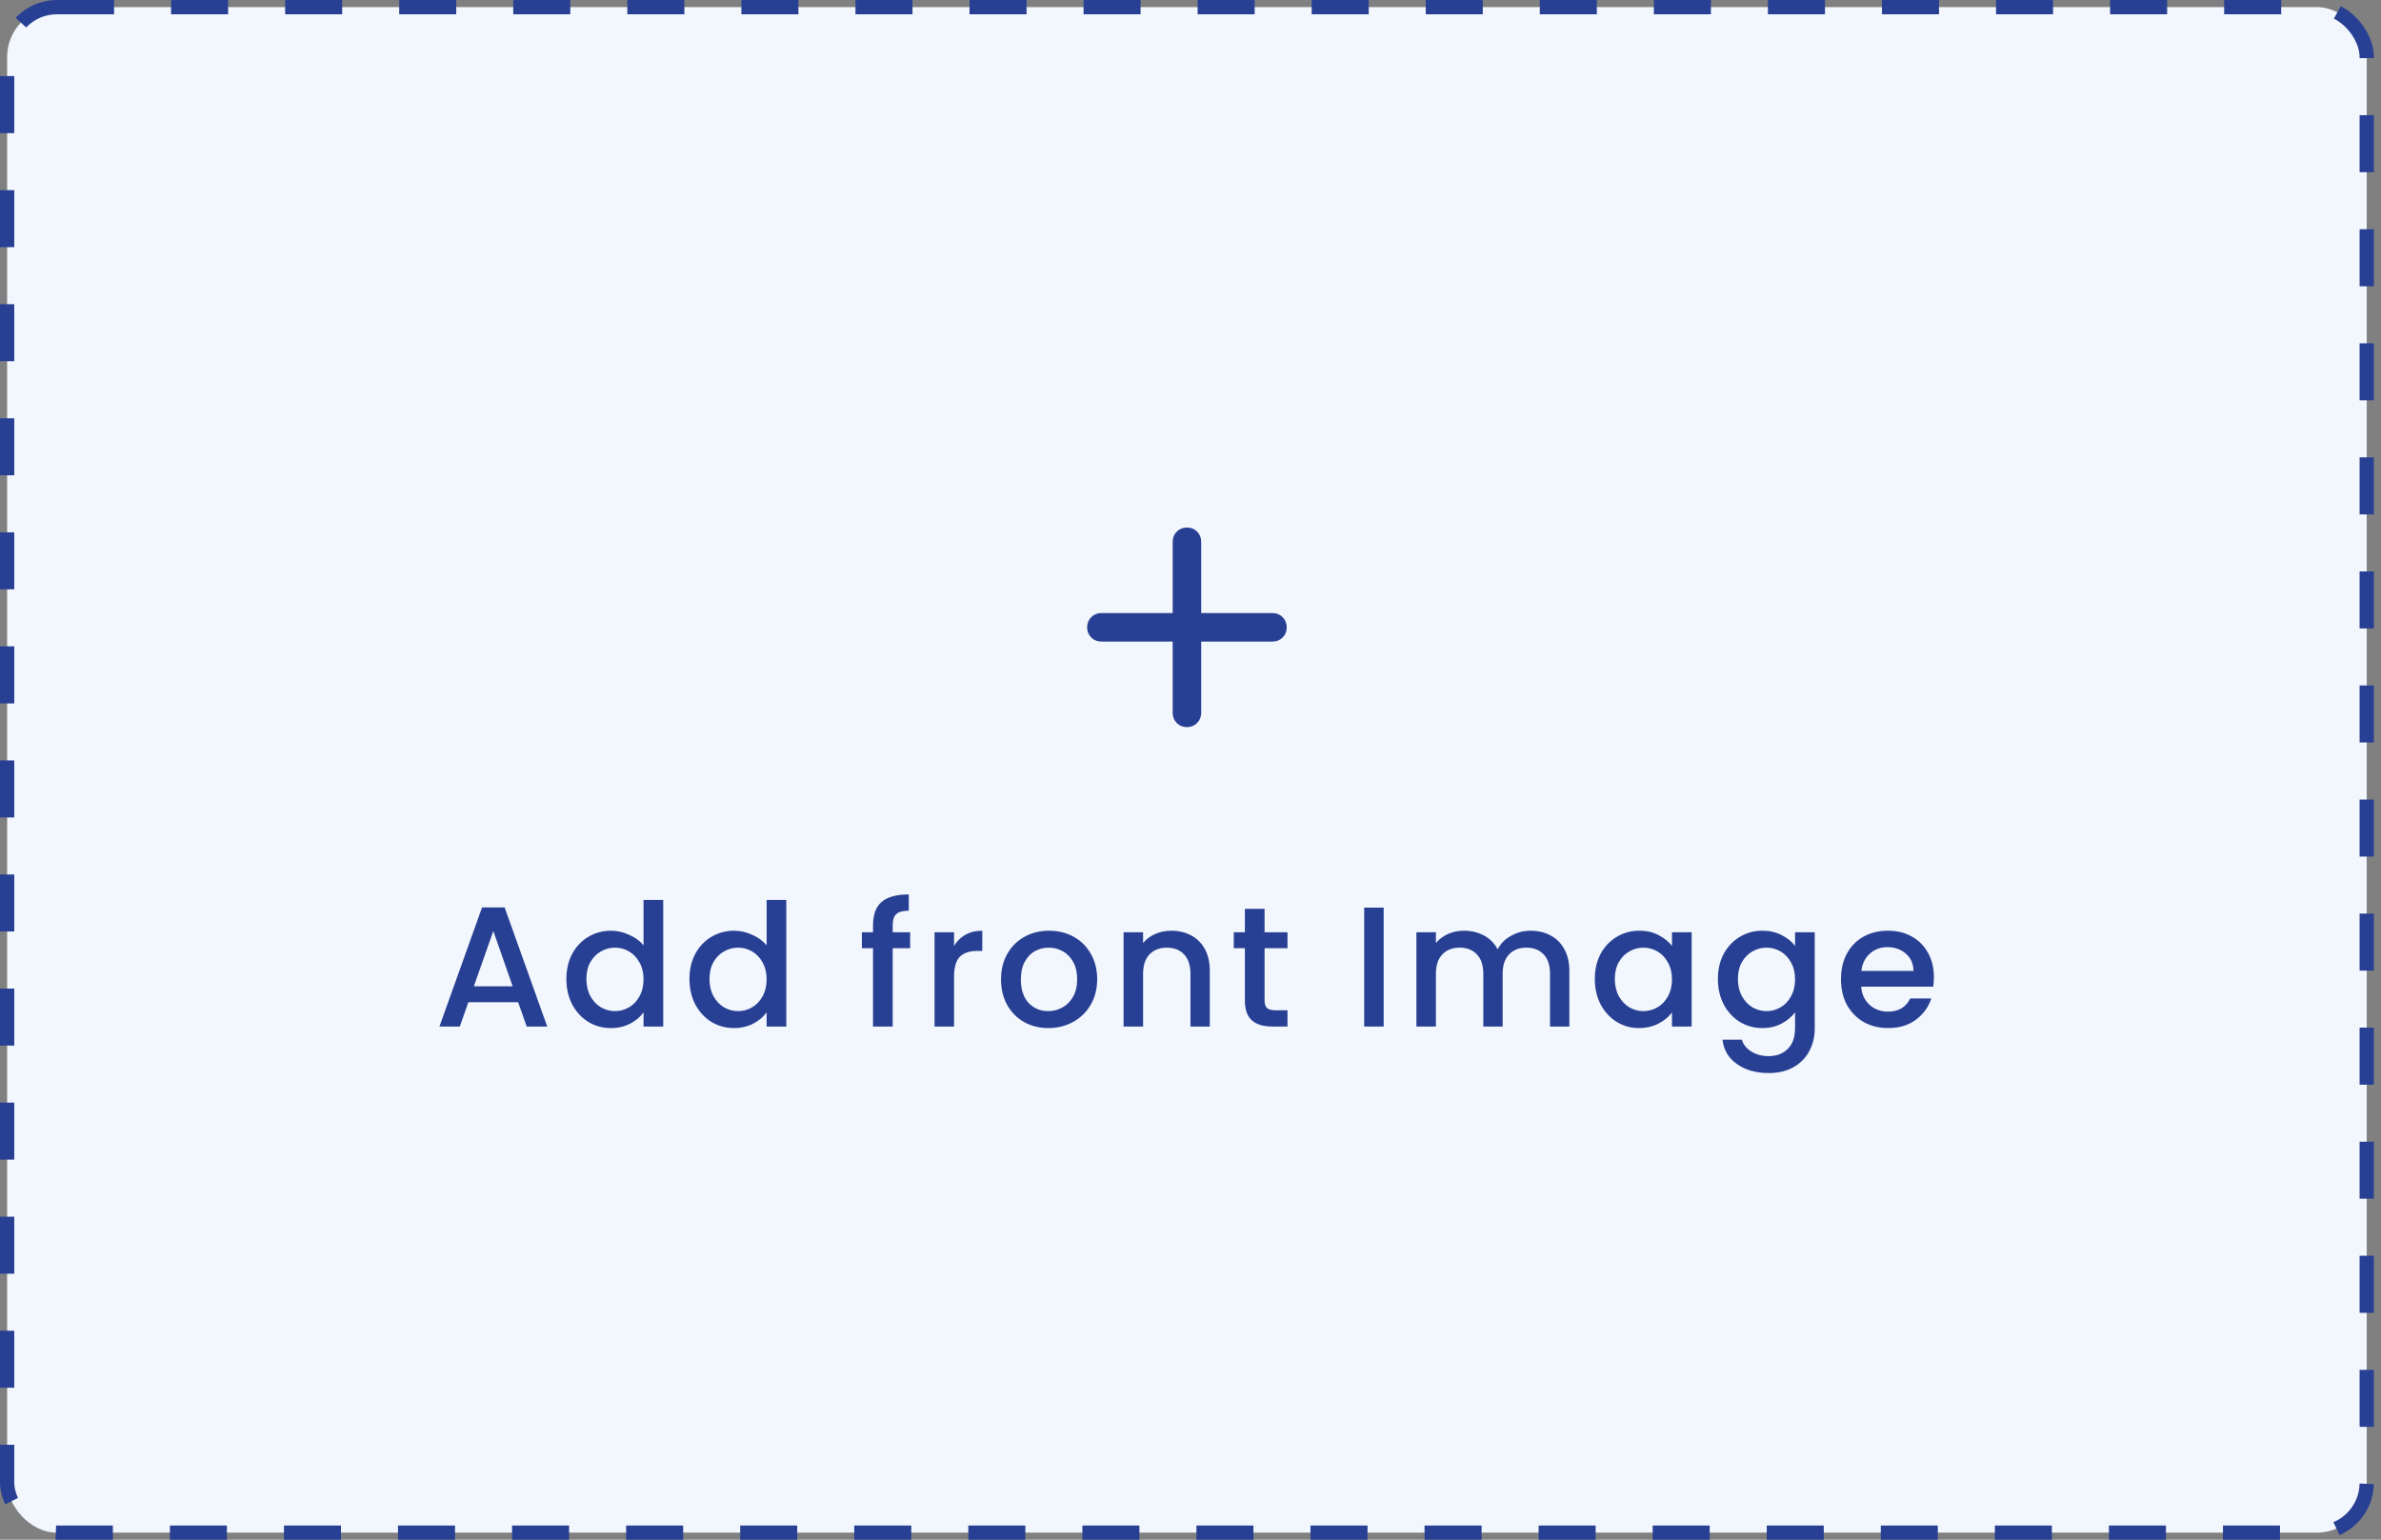 <svg width="167" height="108" viewBox="0 0 167 108" fill="none" xmlns="http://www.w3.org/2000/svg">
<rect x="0" y="0" width="167" height="108" fill="#808080" stroke="none"/>
<rect x="0.5" y="0.5" width="165.5" height="107" rx="3.5" fill="#F2F6FD"/>
<rect x="0.5" y="0.5" width="165.5" height="107" rx="3.5" stroke="#284093" stroke-dasharray="4 4"/>
<mask id="mask0_6003_65039" style="mask-type:alpha" maskUnits="userSpaceOnUse" x="71" y="32" width="25" height="24">
<rect x="71.25" y="32" width="24" height="24" fill="#D9D9D9"/>
</mask>
<g mask="url(#mask0_6003_65039)">
<path d="M82.25 45H77.25C76.967 45 76.729 44.904 76.537 44.712C76.346 44.521 76.25 44.283 76.25 44C76.25 43.717 76.346 43.479 76.537 43.288C76.729 43.096 76.967 43 77.25 43H82.25V38C82.25 37.717 82.346 37.479 82.537 37.288C82.729 37.096 82.967 37 83.25 37C83.533 37 83.771 37.096 83.963 37.288C84.154 37.479 84.25 37.717 84.25 38V43H89.25C89.533 43 89.771 43.096 89.963 43.288C90.154 43.479 90.25 43.717 90.25 44C90.25 44.283 90.154 44.521 89.963 44.712C89.771 44.904 89.533 45 89.25 45H84.25V50C84.25 50.283 84.154 50.521 83.963 50.712C83.771 50.904 83.533 51 83.25 51C82.967 51 82.729 50.904 82.537 50.712C82.346 50.521 82.25 50.283 82.25 50V45Z" fill="#284093"/>
</g>
<path d="M36.342 70.296H32.85L32.25 72H30.822L33.81 63.648H35.394L38.382 72H36.942L36.342 70.296ZM35.958 69.18L34.602 65.304L33.234 69.18H35.958ZM39.725 68.664C39.725 68 39.861 67.412 40.133 66.9C40.413 66.388 40.789 65.992 41.261 65.712C41.741 65.424 42.273 65.28 42.857 65.28C43.289 65.28 43.713 65.376 44.129 65.568C44.553 65.752 44.889 66 45.137 66.312V63.12H46.517V72H45.137V71.004C44.913 71.324 44.601 71.588 44.201 71.796C43.809 72.004 43.357 72.108 42.845 72.108C42.269 72.108 41.741 71.964 41.261 71.676C40.789 71.38 40.413 70.972 40.133 70.452C39.861 69.924 39.725 69.328 39.725 68.664ZM45.137 68.688C45.137 68.232 45.041 67.836 44.849 67.5C44.665 67.164 44.421 66.908 44.117 66.732C43.813 66.556 43.485 66.468 43.133 66.468C42.781 66.468 42.453 66.556 42.149 66.732C41.845 66.9 41.597 67.152 41.405 67.488C41.221 67.816 41.129 68.208 41.129 68.664C41.129 69.12 41.221 69.52 41.405 69.864C41.597 70.208 41.845 70.472 42.149 70.656C42.461 70.832 42.789 70.92 43.133 70.92C43.485 70.92 43.813 70.832 44.117 70.656C44.421 70.48 44.665 70.224 44.849 69.888C45.041 69.544 45.137 69.144 45.137 68.688ZM48.358 68.664C48.358 68 48.494 67.412 48.766 66.9C49.046 66.388 49.422 65.992 49.894 65.712C50.374 65.424 50.906 65.28 51.49 65.28C51.922 65.28 52.346 65.376 52.762 65.568C53.186 65.752 53.522 66 53.77 66.312V63.12H55.15V72H53.77V71.004C53.546 71.324 53.234 71.588 52.834 71.796C52.442 72.004 51.99 72.108 51.478 72.108C50.902 72.108 50.374 71.964 49.894 71.676C49.422 71.38 49.046 70.972 48.766 70.452C48.494 69.924 48.358 69.328 48.358 68.664ZM53.77 68.688C53.77 68.232 53.674 67.836 53.482 67.5C53.298 67.164 53.054 66.908 52.75 66.732C52.446 66.556 52.118 66.468 51.766 66.468C51.414 66.468 51.086 66.556 50.782 66.732C50.478 66.9 50.23 67.152 50.038 67.488C49.854 67.816 49.762 68.208 49.762 68.664C49.762 69.12 49.854 69.52 50.038 69.864C50.23 70.208 50.478 70.472 50.782 70.656C51.094 70.832 51.422 70.92 51.766 70.92C52.118 70.92 52.446 70.832 52.75 70.656C53.054 70.48 53.298 70.224 53.482 69.888C53.674 69.544 53.77 69.144 53.77 68.688ZM63.836 66.504H62.612V72H61.232V66.504H60.452V65.388H61.232V64.92C61.232 64.16 61.432 63.608 61.832 63.264C62.24 62.912 62.876 62.736 63.74 62.736V63.876C63.324 63.876 63.032 63.956 62.864 64.116C62.696 64.268 62.612 64.536 62.612 64.92V65.388H63.836V66.504ZM66.916 66.348C67.116 66.012 67.38 65.752 67.708 65.568C68.044 65.376 68.44 65.28 68.896 65.28V66.696H68.548C68.012 66.696 67.604 66.832 67.324 67.104C67.052 67.376 66.916 67.848 66.916 68.52V72H65.548V65.388H66.916V66.348ZM73.522 72.108C72.898 72.108 72.334 71.968 71.83 71.688C71.326 71.4 70.93 71 70.642 70.488C70.354 69.968 70.21 69.368 70.21 68.688C70.21 68.016 70.358 67.42 70.654 66.9C70.95 66.38 71.354 65.98 71.866 65.7C72.378 65.42 72.95 65.28 73.582 65.28C74.214 65.28 74.786 65.42 75.298 65.7C75.81 65.98 76.214 66.38 76.51 66.9C76.806 67.42 76.954 68.016 76.954 68.688C76.954 69.36 76.802 69.956 76.498 70.476C76.194 70.996 75.778 71.4 75.25 71.688C74.73 71.968 74.154 72.108 73.522 72.108ZM73.522 70.92C73.874 70.92 74.202 70.836 74.506 70.668C74.818 70.5 75.07 70.248 75.262 69.912C75.454 69.576 75.55 69.168 75.55 68.688C75.55 68.208 75.458 67.804 75.274 67.476C75.09 67.14 74.846 66.888 74.542 66.72C74.238 66.552 73.91 66.468 73.558 66.468C73.206 66.468 72.878 66.552 72.574 66.72C72.278 66.888 72.042 67.14 71.866 67.476C71.69 67.804 71.602 68.208 71.602 68.688C71.602 69.4 71.782 69.952 72.142 70.344C72.51 70.728 72.97 70.92 73.522 70.92ZM82.142 65.28C82.662 65.28 83.126 65.388 83.534 65.604C83.95 65.82 84.274 66.14 84.506 66.564C84.738 66.988 84.854 67.5 84.854 68.1V72H83.498V68.304C83.498 67.712 83.35 67.26 83.054 66.948C82.758 66.628 82.354 66.468 81.842 66.468C81.33 66.468 80.922 66.628 80.618 66.948C80.322 67.26 80.174 67.712 80.174 68.304V72H78.806V65.388H80.174V66.144C80.398 65.872 80.682 65.66 81.026 65.508C81.378 65.356 81.75 65.28 82.142 65.28ZM88.695 66.504V70.164C88.695 70.412 88.751 70.592 88.863 70.704C88.983 70.808 89.183 70.86 89.463 70.86H90.303V72H89.223C88.607 72 88.135 71.856 87.807 71.568C87.479 71.28 87.315 70.812 87.315 70.164V66.504H86.535V65.388H87.315V63.744H88.695V65.388H90.303V66.504H88.695ZM97.049 63.66V72H95.681V63.66H97.049ZM107.349 65.28C107.869 65.28 108.333 65.388 108.741 65.604C109.157 65.82 109.481 66.14 109.713 66.564C109.953 66.988 110.073 67.5 110.073 68.1V72H108.717V68.304C108.717 67.712 108.569 67.26 108.273 66.948C107.977 66.628 107.573 66.468 107.061 66.468C106.549 66.468 106.141 66.628 105.837 66.948C105.541 67.26 105.393 67.712 105.393 68.304V72H104.037V68.304C104.037 67.712 103.889 67.26 103.593 66.948C103.297 66.628 102.893 66.468 102.381 66.468C101.869 66.468 101.461 66.628 101.157 66.948C100.861 67.26 100.713 67.712 100.713 68.304V72H99.345V65.388H100.713V66.144C100.937 65.872 101.221 65.66 101.565 65.508C101.909 65.356 102.277 65.28 102.669 65.28C103.197 65.28 103.669 65.392 104.085 65.616C104.501 65.84 104.821 66.164 105.045 66.588C105.245 66.188 105.557 65.872 105.981 65.64C106.405 65.4 106.861 65.28 107.349 65.28ZM111.858 68.664C111.858 68 111.994 67.412 112.266 66.9C112.546 66.388 112.922 65.992 113.394 65.712C113.874 65.424 114.402 65.28 114.978 65.28C115.498 65.28 115.95 65.384 116.334 65.592C116.726 65.792 117.038 66.044 117.27 66.348V65.388H118.65V72H117.27V71.016C117.038 71.328 116.722 71.588 116.322 71.796C115.922 72.004 115.466 72.108 114.954 72.108C114.386 72.108 113.866 71.964 113.394 71.676C112.922 71.38 112.546 70.972 112.266 70.452C111.994 69.924 111.858 69.328 111.858 68.664ZM117.27 68.688C117.27 68.232 117.174 67.836 116.982 67.5C116.798 67.164 116.554 66.908 116.25 66.732C115.946 66.556 115.618 66.468 115.266 66.468C114.914 66.468 114.586 66.556 114.282 66.732C113.978 66.9 113.73 67.152 113.538 67.488C113.354 67.816 113.262 68.208 113.262 68.664C113.262 69.12 113.354 69.52 113.538 69.864C113.73 70.208 113.978 70.472 114.282 70.656C114.594 70.832 114.922 70.92 115.266 70.92C115.618 70.92 115.946 70.832 116.25 70.656C116.554 70.48 116.798 70.224 116.982 69.888C117.174 69.544 117.27 69.144 117.27 68.688ZM123.611 65.28C124.123 65.28 124.575 65.384 124.967 65.592C125.367 65.792 125.679 66.044 125.903 66.348V65.388H127.283V72.108C127.283 72.716 127.155 73.256 126.899 73.728C126.643 74.208 126.271 74.584 125.783 74.856C125.303 75.128 124.727 75.264 124.055 75.264C123.159 75.264 122.415 75.052 121.823 74.628C121.231 74.212 120.895 73.644 120.815 72.924H122.171C122.275 73.268 122.495 73.544 122.831 73.752C123.175 73.968 123.583 74.076 124.055 74.076C124.607 74.076 125.051 73.908 125.387 73.572C125.731 73.236 125.903 72.748 125.903 72.108V71.004C125.671 71.316 125.355 71.58 124.955 71.796C124.563 72.004 124.115 72.108 123.611 72.108C123.035 72.108 122.507 71.964 122.027 71.676C121.555 71.38 121.179 70.972 120.899 70.452C120.627 69.924 120.491 69.328 120.491 68.664C120.491 68 120.627 67.412 120.899 66.9C121.179 66.388 121.555 65.992 122.027 65.712C122.507 65.424 123.035 65.28 123.611 65.28ZM125.903 68.688C125.903 68.232 125.807 67.836 125.615 67.5C125.431 67.164 125.187 66.908 124.883 66.732C124.579 66.556 124.251 66.468 123.899 66.468C123.547 66.468 123.219 66.556 122.915 66.732C122.611 66.9 122.363 67.152 122.171 67.488C121.987 67.816 121.895 68.208 121.895 68.664C121.895 69.12 121.987 69.52 122.171 69.864C122.363 70.208 122.611 70.472 122.915 70.656C123.227 70.832 123.555 70.92 123.899 70.92C124.251 70.92 124.579 70.832 124.883 70.656C125.187 70.48 125.431 70.224 125.615 69.888C125.807 69.544 125.903 69.144 125.903 68.688ZM135.64 68.532C135.64 68.78 135.624 69.004 135.592 69.204H130.54C130.58 69.732 130.776 70.156 131.128 70.476C131.48 70.796 131.912 70.956 132.424 70.956C133.16 70.956 133.68 70.648 133.984 70.032H135.46C135.26 70.64 134.896 71.14 134.368 71.532C133.848 71.916 133.2 72.108 132.424 72.108C131.792 72.108 131.224 71.968 130.72 71.688C130.224 71.4 129.832 71 129.544 70.488C129.264 69.968 129.124 69.368 129.124 68.688C129.124 68.008 129.26 67.412 129.532 66.9C129.812 66.38 130.2 65.98 130.696 65.7C131.2 65.42 131.776 65.28 132.424 65.28C133.048 65.28 133.604 65.416 134.092 65.688C134.58 65.96 134.96 66.344 135.232 66.84C135.504 67.328 135.64 67.892 135.64 68.532ZM134.212 68.1C134.204 67.596 134.024 67.192 133.672 66.888C133.32 66.584 132.884 66.432 132.364 66.432C131.892 66.432 131.488 66.584 131.152 66.888C130.816 67.184 130.616 67.588 130.552 68.1H134.212Z" fill="#284093"/>
</svg>
